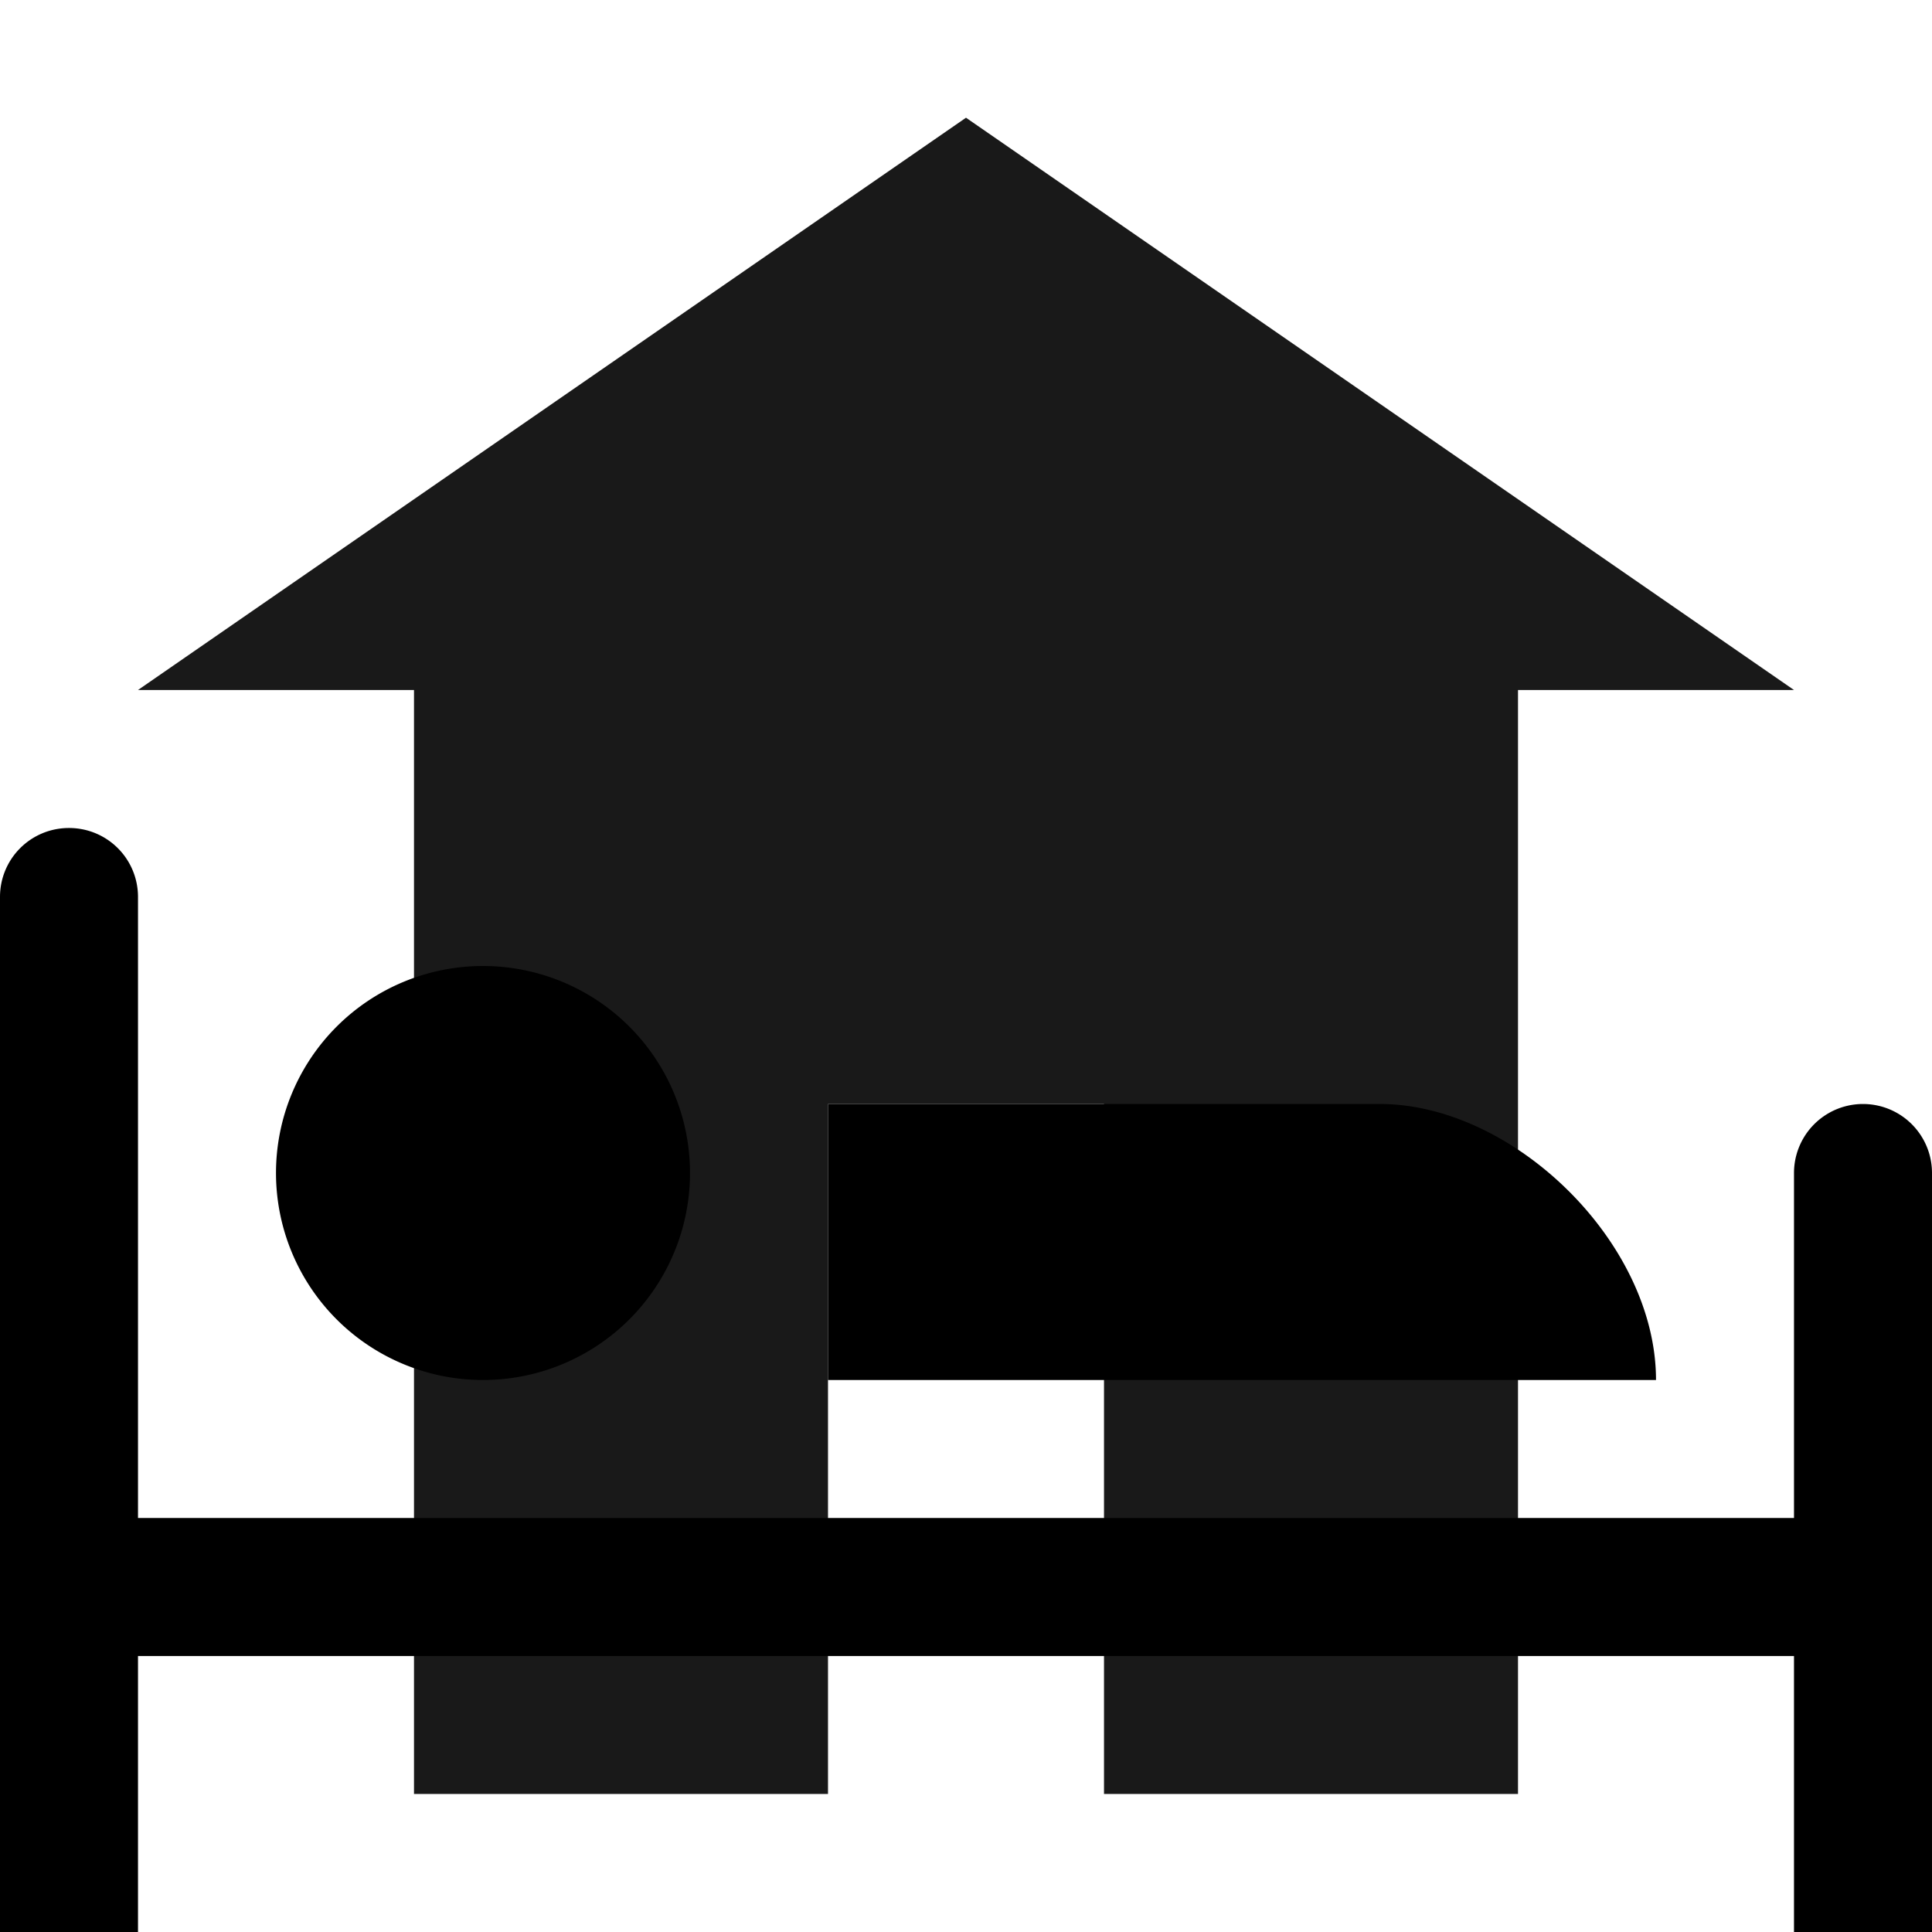 <svg xmlns="http://www.w3.org/2000/svg" width="14" height="14"><path d="M7 .853 1 5h2v8h3V8h2v5h3V5h2L7 .853Z" opacity=".9"/><path d="M.5 6c-.277 0-.5.223-.5.5V14h1v-2h12v2h1V8.5a.499.499 0 1 0-1 0V11H1V6.5C1 6.223.777 6 .5 6Zm3 1a1.5 1.5 0 1 0 0 3 1.5 1.5 0 0 0 0-3ZM6 8v2h6c0-1-1.036-2-2-2H6Z"/></svg>